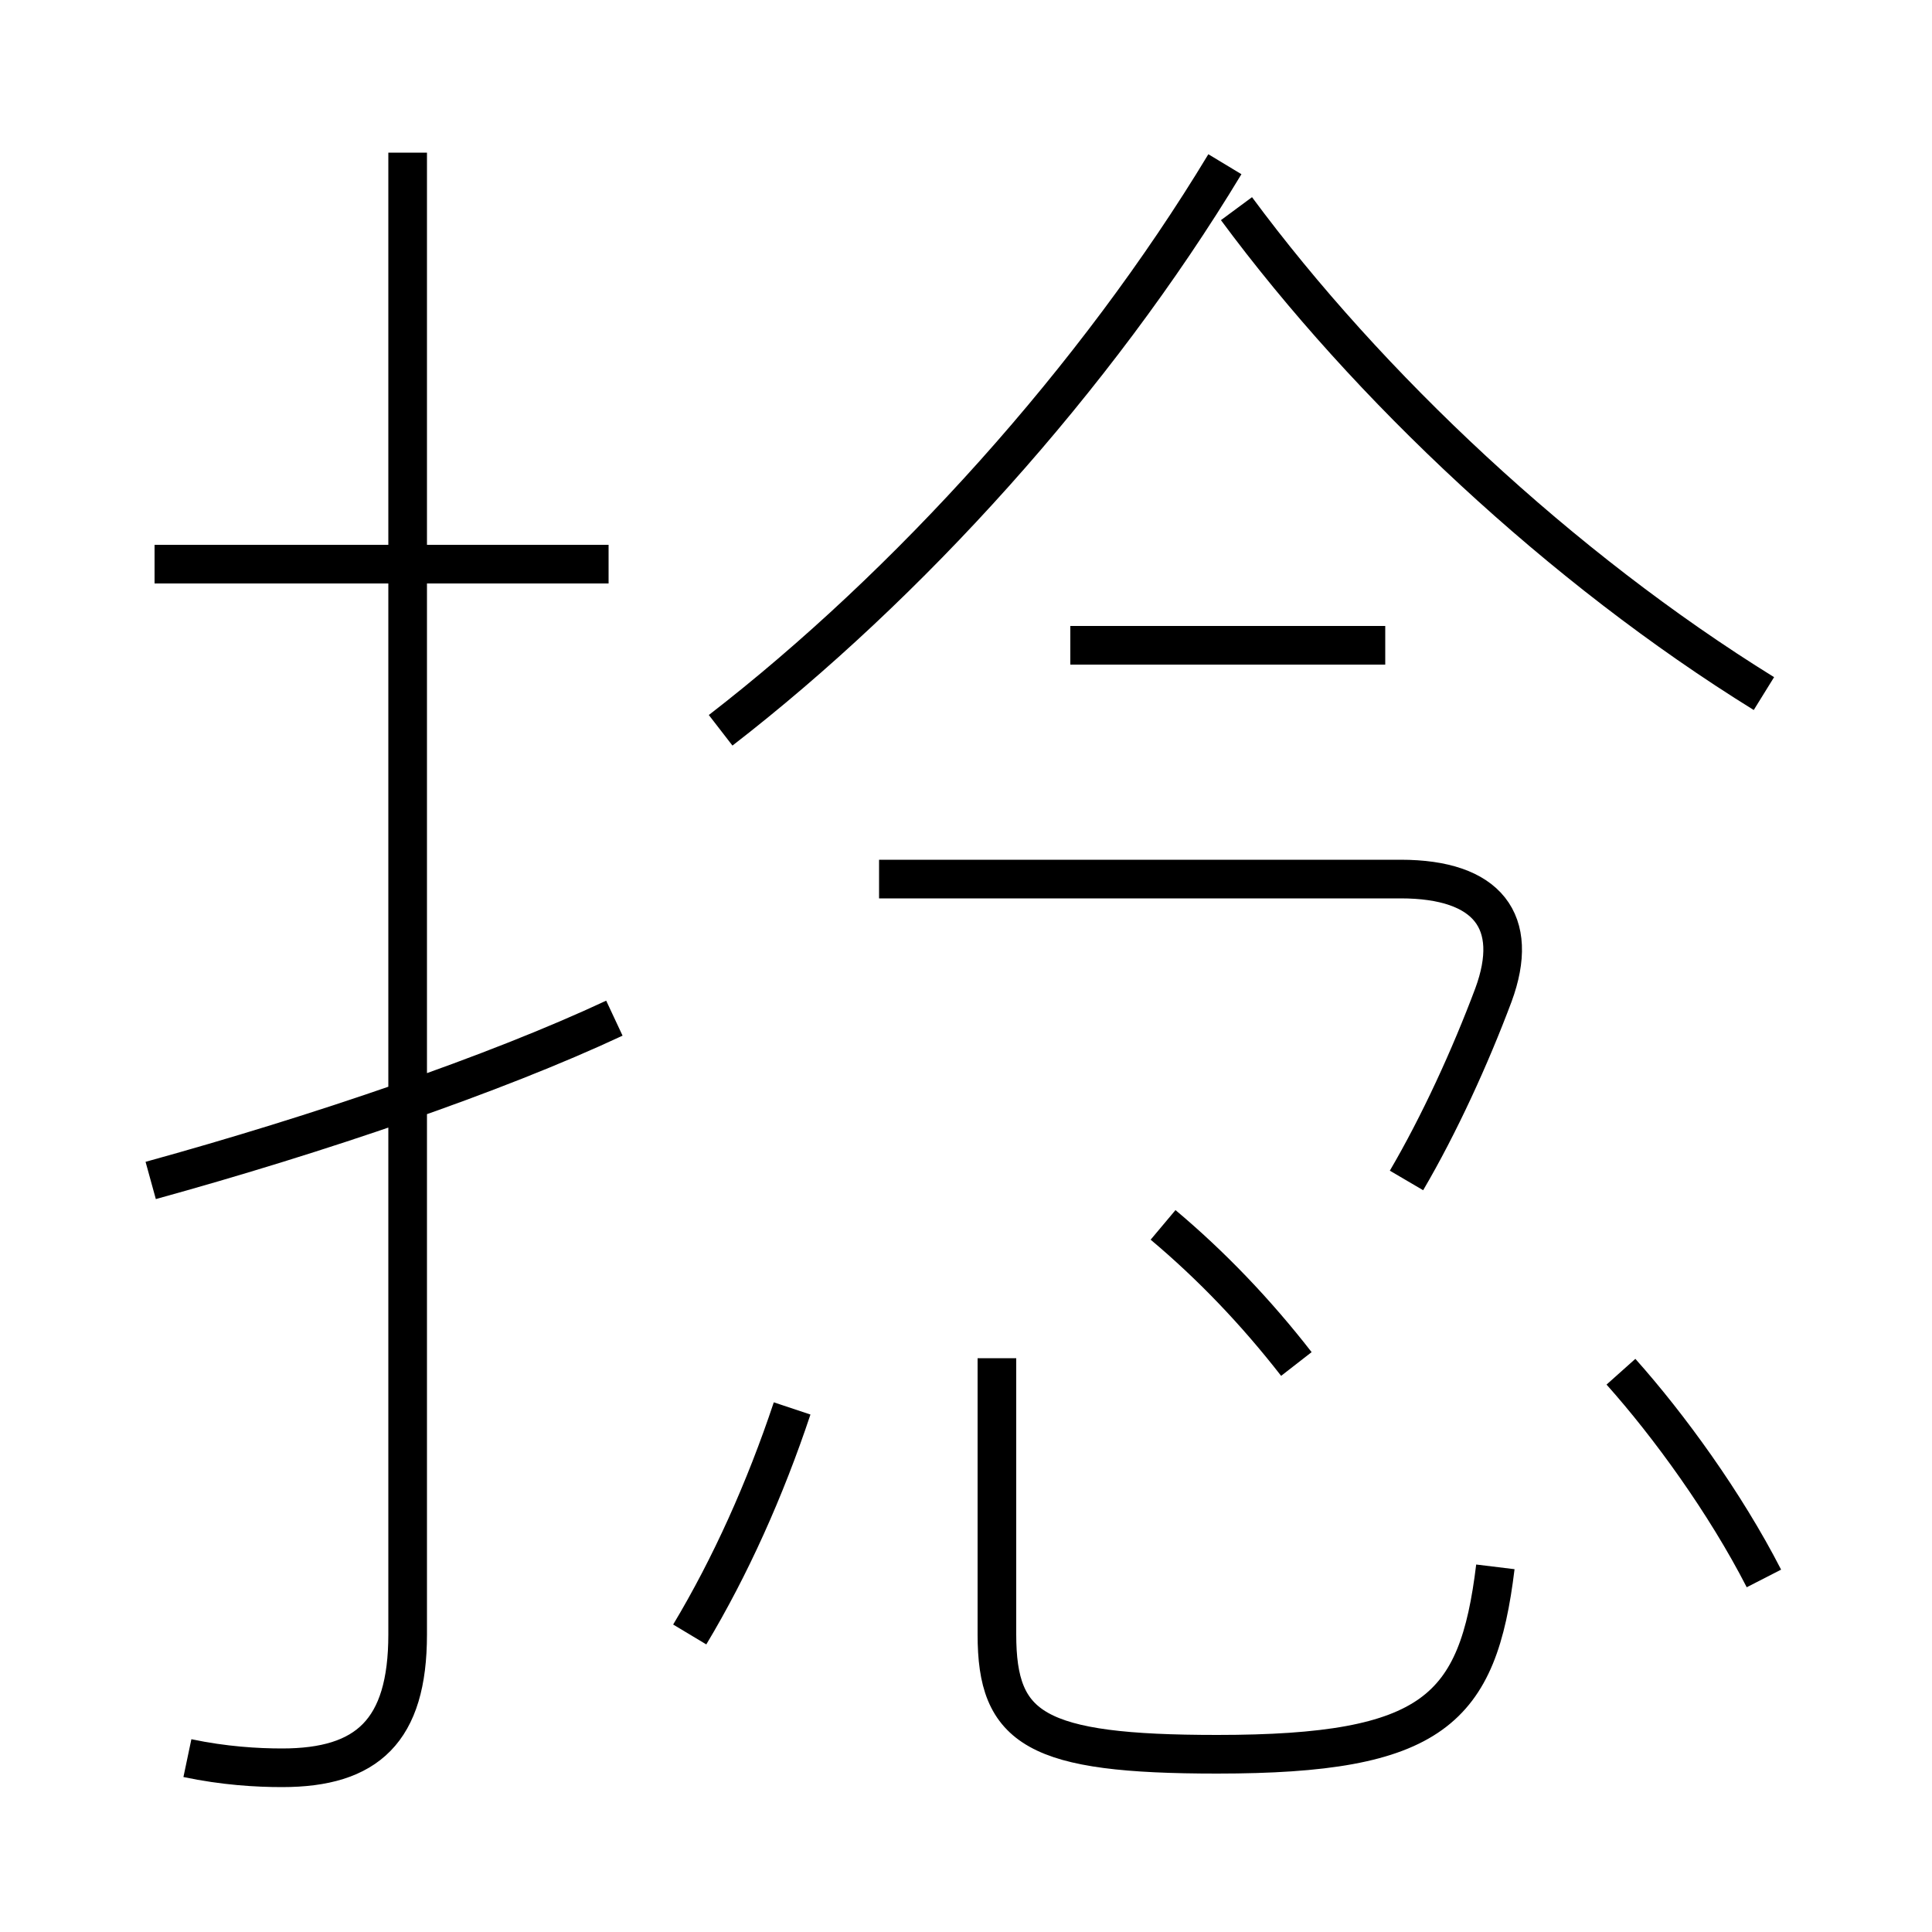 <?xml version='1.0' encoding='utf8'?>
<svg viewBox="0.0 -6.0 50.0 50.0" version="1.1" xmlns="http://www.w3.org/2000/svg">
<rect x="0.0" y="-6.0" width="50.0" height="50.0" fill="#808080" stroke="none"/>
<rect x="-1000" y="-1000" width="2000" height="2000" stroke="white" fill="white"/>
<g style="fill:white;stroke:#000000;  stroke-width:1">
<path d="M 4.85 1.5 C 5.8 1.7 6.65 1.75 7.3 1.75 C 9.5 1.75 10.55 0.8 10.55 -1.7 L 10.55 -40.05 M 17.85 -1.7 C 18.9 -3.45 19.8 -5.45 20.5 -7.55 M 3.9 -13.45 C 8.25 -14.65 12.8 -16.2 15.9 -17.65 M 38.7 -3.45 C 38.25 0.25 37.1 1.4 31.5 1.4 C 26.8 1.4 25.8 0.75 25.8 -1.7 L 25.8 -8.85 M 15.75 -29.4 L 4.0 -29.4 M 33.55 -8.7 C 32.5 -10.05 31.35 -11.25 30.1 -12.3 M 36.4 -13.45 C 37.25 -14.9 38.05 -16.65 38.65 -18.25 C 39.35 -20.15 38.5 -21.25 36.25 -21.25 L 22.75 -21.25 M 45.65 -3.15 C 44.65 -5.1 43.2 -7.1 41.95 -8.5 M 18.65 -25.1 C 23.5 -28.85 28.35 -34.2 31.7 -39.75 M 35.85 -27.3 L 27.7 -27.3 M 45.65 -26.05 C 40.4 -29.3 35.4 -34.0 32.0 -38.6" transform="translate(0.0 38.0)" />
</g>
</svg>